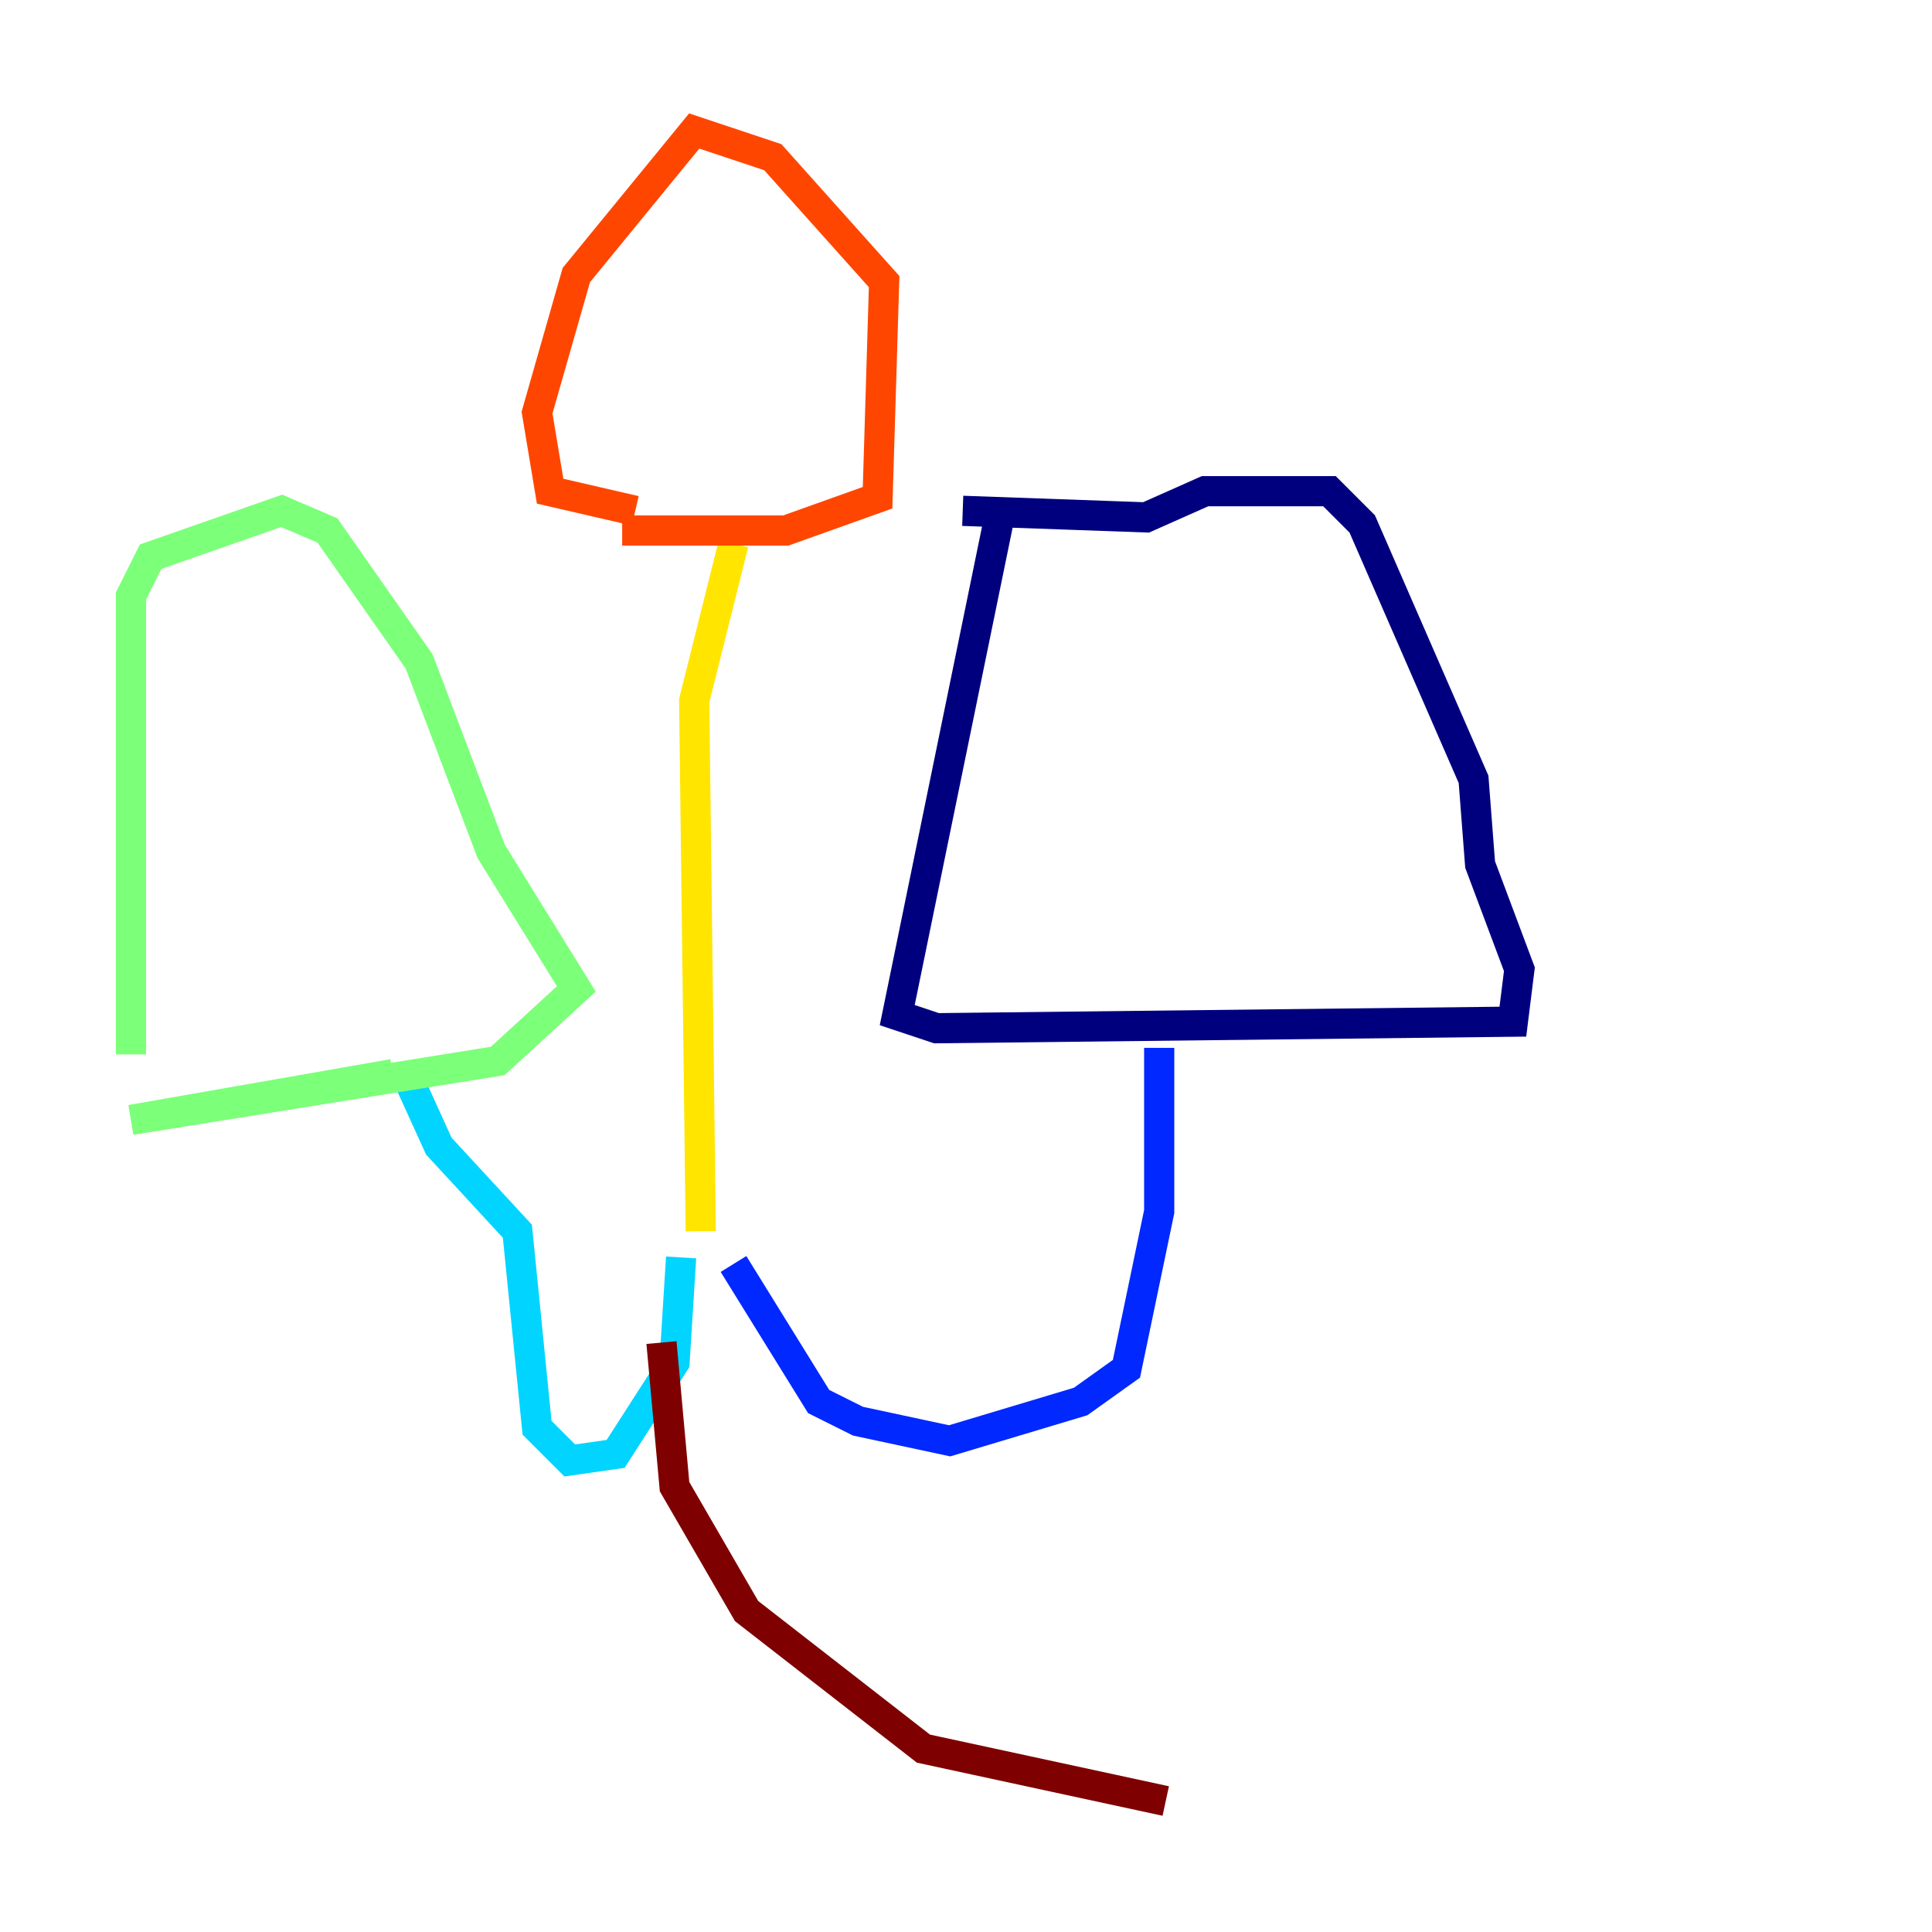 <?xml version="1.0" encoding="utf-8" ?>
<svg baseProfile="tiny" height="128" version="1.2" viewBox="0,0,128,128" width="128" xmlns="http://www.w3.org/2000/svg" xmlns:ev="http://www.w3.org/2001/xml-events" xmlns:xlink="http://www.w3.org/1999/xlink"><defs /><polyline fill="none" points="66.386,33.41 59.444,67.254 62.047,68.122 100.231,67.688 100.664,64.217 98.061,57.275 97.627,51.634 90.251,34.712 88.081,32.542 79.837,32.542 75.932,34.278 63.783,33.844" stroke="#00007f" stroke-width="2" /><polyline fill="none" points="76.8,69.424 76.8,80.271 74.63,90.685 71.593,92.854 62.915,95.458 56.841,94.156 54.237,92.854 48.597,83.742" stroke="#0028ff" stroke-width="2" /><polyline fill="none" points="45.125,83.308 44.691,90.251 40.786,96.325 37.749,96.759 35.58,94.59 34.278,81.573 29.071,75.932 26.902,71.159" stroke="#00d4ff" stroke-width="2" /><polyline fill="none" points="26.034,71.159 8.678,74.197 32.976,70.291 38.183,65.519 32.542,56.407 27.77,43.824 21.695,35.146 18.658,33.844 9.98,36.881 8.678,39.485 8.678,69.858" stroke="#7cff79" stroke-width="2" /><polyline fill="none" points="46.427,81.573 45.993,46.427 48.597,36.014" stroke="#ffe500" stroke-width="2" /><polyline fill="none" points="41.22,35.146 52.068,35.146 58.142,32.976 58.576,18.658 51.2,10.414 45.993,8.678 38.183,18.224 35.58,27.336 36.447,32.542 42.088,33.844" stroke="#ff4600" stroke-width="2" /><polyline fill="none" points="43.824,88.949 44.691,98.495 49.464,106.739 61.18,115.851 77.234,119.322" stroke="#7f0000" stroke-width="2" /></svg>